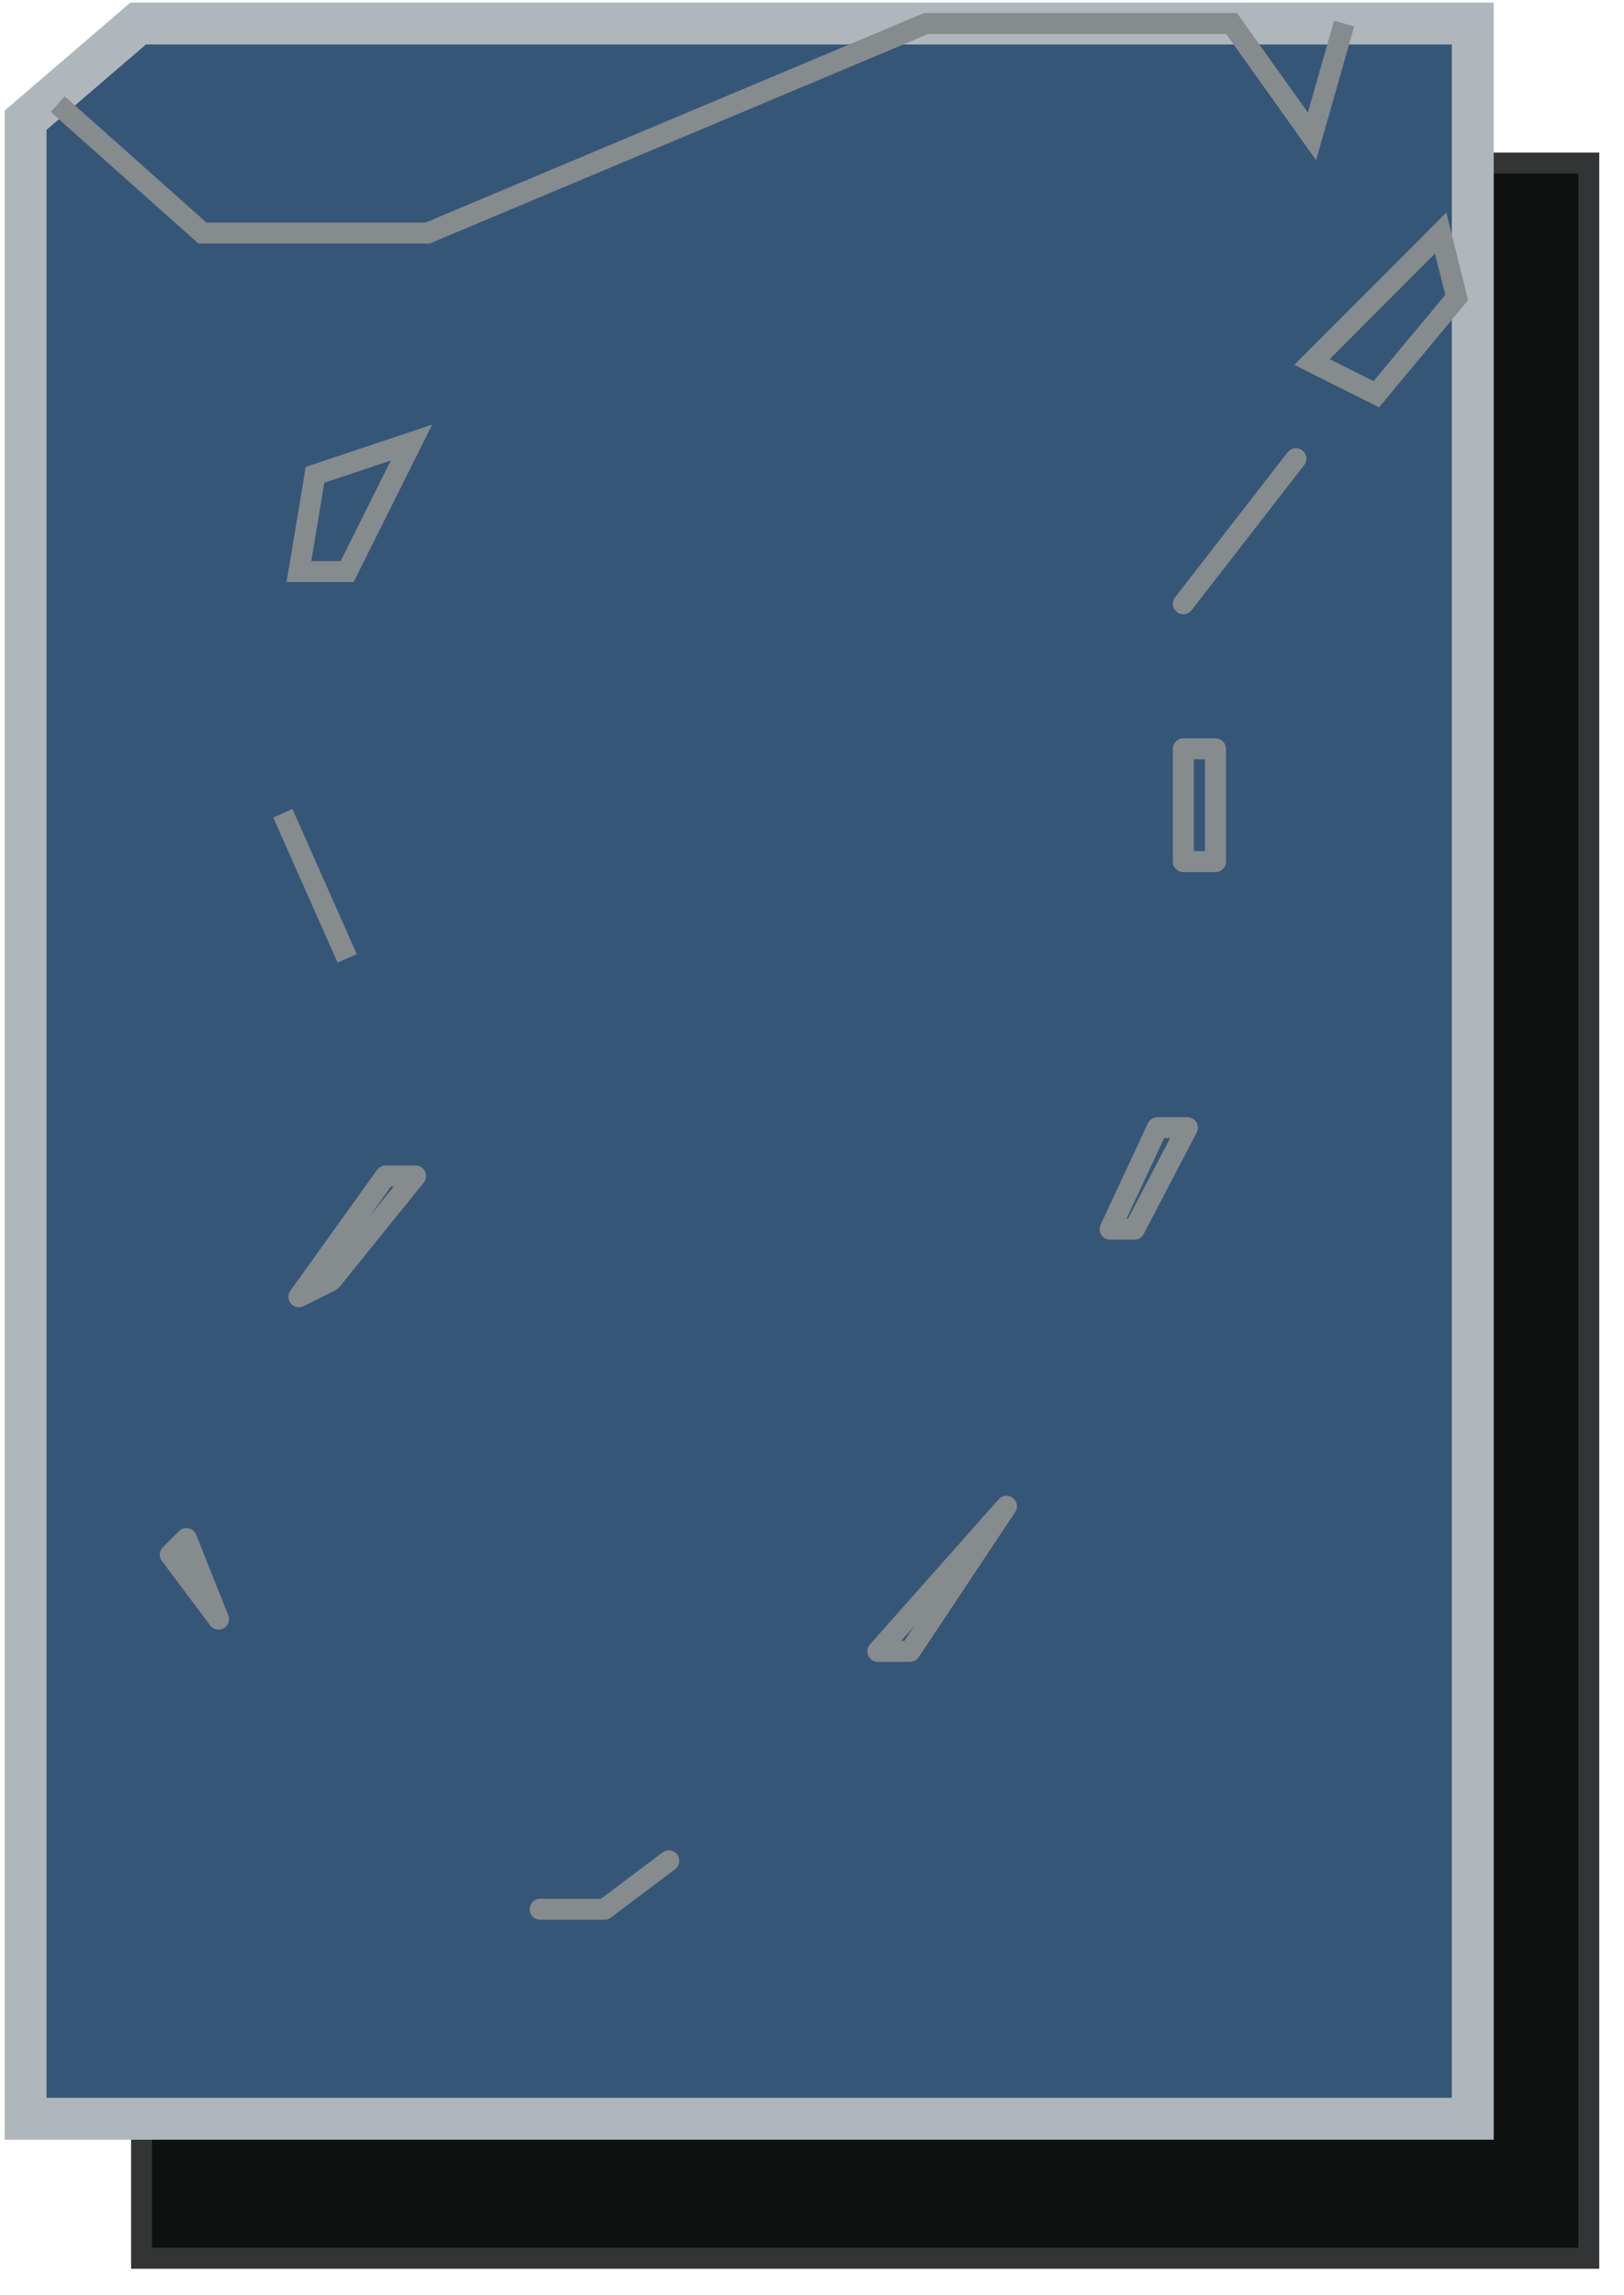<svg 
 xmlns="http://www.w3.org/2000/svg"
 xmlns:xlink="http://www.w3.org/1999/xlink"
 width="77.5px" height="109.5px" viewBox="0 0 77.5 109.5">
<path fill-rule="evenodd"  stroke="rgb(50, 52, 54)" stroke-width="1px" stroke-linecap="butt" stroke-linejoin="miter" fill="rgb(15, 16, 16)"
 d="M6.756,12.392 C6.756,12.392 12.127,7.779 12.127,7.779 C12.127,7.779 75.819,7.779 75.819,7.779 C75.819,7.779 75.819,107.739 75.819,107.739 C75.819,107.739 6.756,107.739 6.756,107.739 C6.756,107.739 6.756,12.392 6.756,12.392 Z"/>
<path fill-rule="evenodd"  stroke="rgb(176, 183, 188)" stroke-width="2px" stroke-linecap="butt" stroke-linejoin="miter" fill="rgb(54, 86, 120)"
 d="M1.220,5.737 C1.220,5.737 6.592,1.123 6.592,1.123 C6.592,1.123 70.283,1.123 70.283,1.123 C70.283,1.123 70.283,101.084 70.283,101.084 C70.283,101.084 1.220,101.084 1.220,101.084 C1.220,101.084 1.220,5.737 1.220,5.737 Z"/>
<path fill-rule="evenodd"  stroke="rgb(134, 139, 142)" stroke-width="1px" stroke-linecap="butt" stroke-linejoin="miter" fill="none"
 d="M2.755,4.968 C2.755,4.968 9.661,11.119 9.661,11.119 C9.661,11.119 20.404,11.119 20.404,11.119 C20.404,11.119 44.193,1.123 44.193,1.123 C44.193,1.123 58.773,1.123 58.773,1.123 C58.773,1.123 62.610,6.506 62.610,6.506 C62.610,6.506 64.145,1.123 64.145,1.123 "/>
<path fill-rule="evenodd"  stroke="rgb(134, 139, 142)" stroke-width="1px" stroke-linecap="butt" stroke-linejoin="miter" fill="none"
 d="M15.033,22.653 C15.033,22.653 14.265,27.267 14.265,27.267 C14.265,27.267 16.567,27.267 16.567,27.267 C16.567,27.267 19.637,21.115 19.637,21.115 C19.637,21.115 15.033,22.653 15.033,22.653 Z"/>
<path fill-rule="evenodd"  stroke="rgb(134, 139, 142)" stroke-width="1px" stroke-linecap="butt" stroke-linejoin="miter" fill="none"
 d="M13.498,38.801 C13.498,38.801 16.567,45.721 16.567,45.721 "/>
<path fill-rule="evenodd"  stroke="rgb(134, 139, 142)" stroke-width="1px" stroke-linecap="butt" stroke-linejoin="miter" fill="none"
 d="M68.749,11.119 C68.749,11.119 62.610,17.271 62.610,17.271 C62.610,17.271 65.679,18.809 65.679,18.809 C65.679,18.809 69.516,14.195 69.516,14.195 C69.516,14.195 68.749,11.119 68.749,11.119 Z"/>
<path fill-rule="evenodd"  stroke="rgb(134, 139, 142)" stroke-width="1px" stroke-linecap="round" stroke-linejoin="miter" fill="none"
 d="M61.842,21.884 C61.842,21.884 56.471,28.805 56.471,28.805 "/>
<path fill-rule="evenodd"  stroke="rgb(134, 139, 142)" stroke-width="1px" stroke-linecap="round" stroke-linejoin="round" fill="none"
 d="M56.471,35.725 C56.471,35.725 58.005,35.725 58.005,35.725 C58.005,35.725 58.005,41.107 58.005,41.107 C58.005,41.107 56.471,41.107 56.471,41.107 C56.471,41.107 56.471,35.725 56.471,35.725 Z"/>
<path fill-rule="evenodd"  stroke="rgb(134, 139, 142)" stroke-width="1px" stroke-linecap="round" stroke-linejoin="round" fill="none"
 d="M55.234,53.800 C55.234,53.800 56.666,53.800 56.666,53.800 C56.666,53.800 54.136,58.642 54.136,58.642 C54.136,58.642 52.975,58.642 52.975,58.642 C52.975,58.642 55.234,53.800 55.234,53.800 Z"/>
<path fill-rule="evenodd"  stroke="rgb(134, 139, 142)" stroke-width="1px" stroke-linecap="round" stroke-linejoin="round" fill="none"
 d="M18.400,56.106 C18.400,56.106 19.833,56.106 19.833,56.106 C19.833,56.106 15.800,61.099 15.800,61.099 C15.800,61.099 14.265,61.868 14.265,61.868 C14.265,61.868 18.400,56.106 18.400,56.106 Z"/>
<path fill-rule="evenodd"  stroke="rgb(134, 139, 142)" stroke-width="1px" stroke-linecap="round" stroke-linejoin="round" fill="none"
 d="M31.915,88.781 C31.915,88.781 28.845,91.088 28.845,91.088 C28.845,91.088 25.776,91.088 25.776,91.088 "/>
<path fill-rule="evenodd"  stroke="rgb(134, 139, 142)" stroke-width="1px" stroke-linecap="round" stroke-linejoin="round" fill="none"
 d="M48.030,71.864 C48.030,71.864 41.891,78.785 41.891,78.785 C41.891,78.785 43.425,78.785 43.425,78.785 C43.425,78.785 48.030,71.864 48.030,71.864 Z"/>
<path fill-rule="evenodd"  stroke="rgb(134, 139, 142)" stroke-width="1px" stroke-linecap="round" stroke-linejoin="round" fill="none"
 d="M8.126,74.171 C8.126,74.171 10.429,77.247 10.429,77.247 C10.429,77.247 8.894,73.402 8.894,73.402 C8.894,73.402 8.126,74.171 8.126,74.171 Z"/>
</svg>